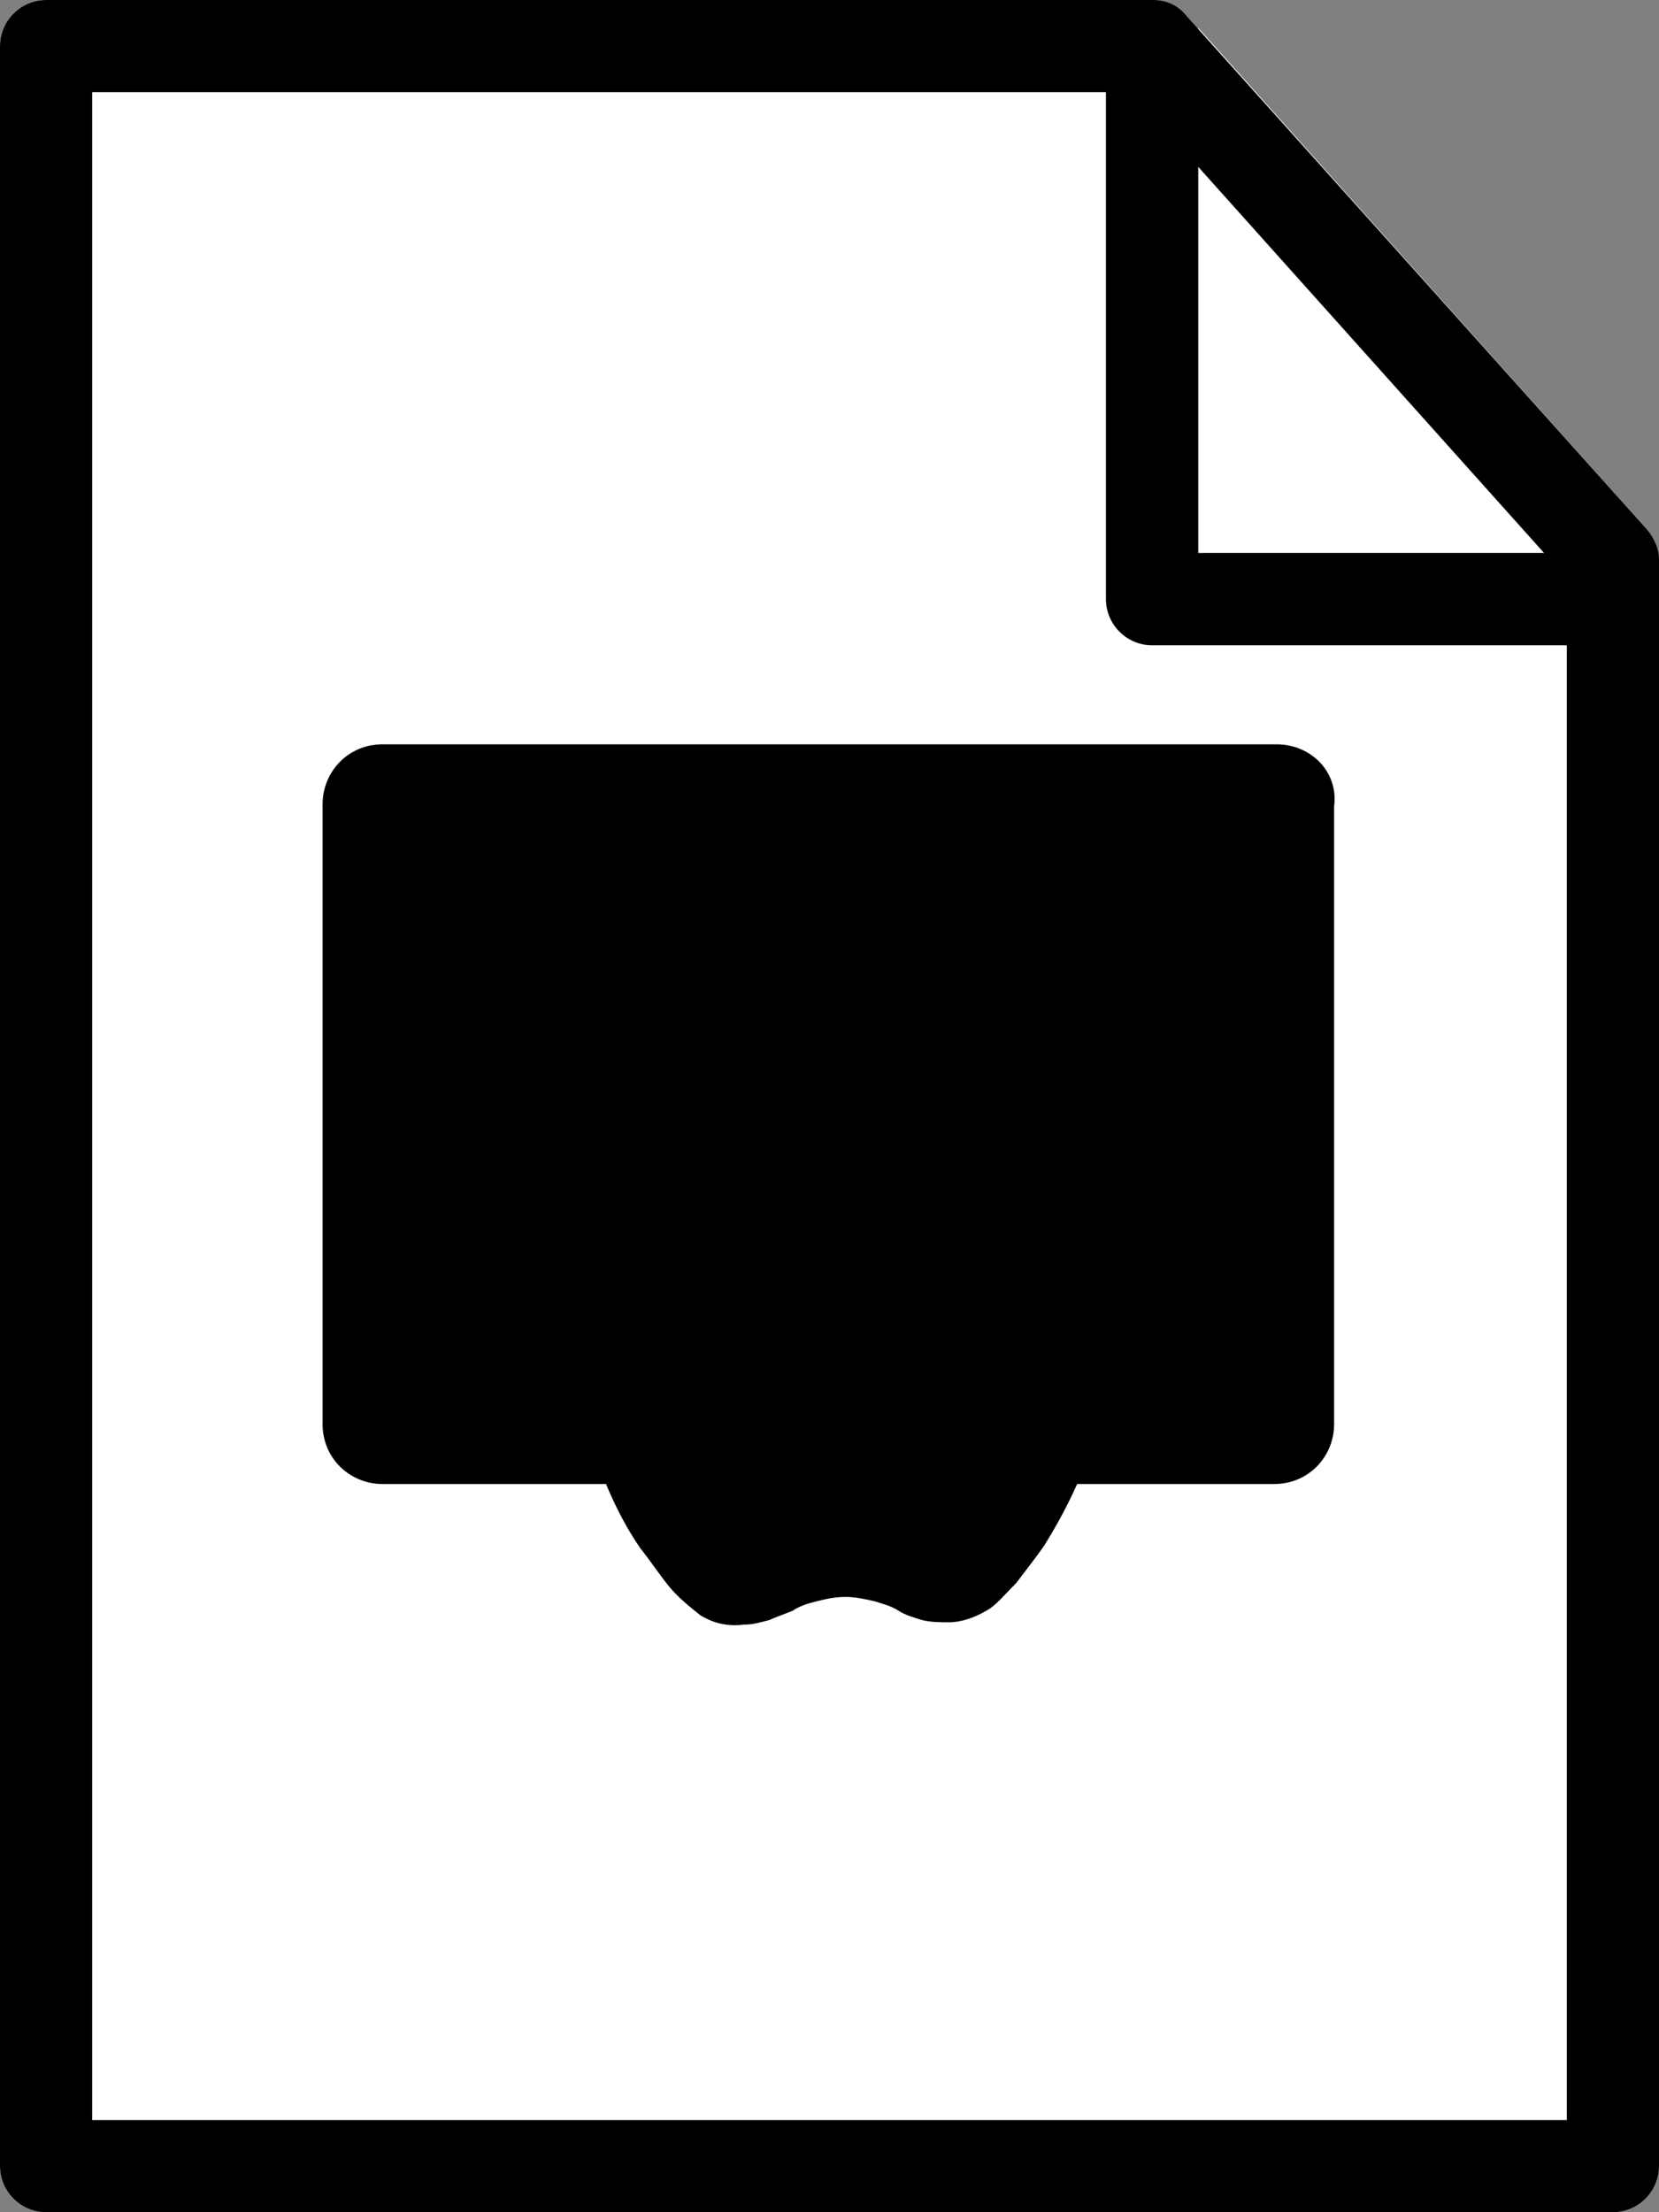 <svg fill="currentColor" xmlns="http://www.w3.org/2000/svg" viewBox="0 0 72 96"><rect x="0" y="0" width="72" height="96" fill="#808080" stroke="none"/><path fill="#fff" d="M71.9 24c-.1-.4-.2-.7-.4-1L52 1.2V24h19.9z"/><path fill="#fff" d="M0 2v92c0 1.1.9 2 2 2h68c1.1 0 2-.9 2-2V28H50c-1.1 0-2-.9-2-2V0H2C.9 0 0 .9 0 2z"/><path d="M0 94V2C0 .9.9 0 2 0h48c.6 0 1.1.2 1.5.7l20 22.3c.3.4.5.8.5 1.3V94c0 1.1-.9 2-2 2H2c-1.1 0-2-.9-2-2zm68-68.9L49.1 4H4v88h64V25.1z"/><path d="M48 26V4c0-1.1.9-2 2-2s2 .9 2 2v20h16c1.1 0 2 .9 2 2s-.9 2-2 2H50c-1.1 0-2-.9-2-2z"/><path d="M55.4 32.3H16.6c-1.5 0-2.6 1.2-2.6 2.6v26.9c0 1.5 1.2 2.6 2.6 2.6h38.7c1.5 0 2.6-1.2 2.6-2.6V35c.2-1.5-1-2.7-2.5-2.7z" fill="currentColor"/><path d="M16.6 38.8h38.8v23H16.6v-23z" fill="currentColor"/><circle cx="23.7" cy="35.8" r=".9" fill="currentColor"/><circle cx="20.6" cy="35.8" r=".9" fill="currentColor"/><circle cx="17.7" cy="35.8" r=".9" fill="currentColor"/><path d="M30.4 70.1c-.5-.4-1-.8-1.4-1.3-.4-.5-.8-1.1-1.2-1.6-.9-1.3-1.5-2.7-2-4.1-.6-1.7-.8-3.3-.8-4.9 0-1.8.4-3.3 1.1-4.6.6-1 1.4-1.9 2.4-2.5 1-.6 2.1-.9 3.2-1 .4 0 .8.1 1.3.2.3.1.7.2 1.2.4.6.2 1 .4 1.1.4.4.1.7.2.9.2.2 0 .4-.1.7-.1.2-.1.5-.2.9-.4s.8-.3 1.1-.4l1.2-.3c.4-.1.9-.1 1.3-.1.8.1 1.5.2 2.2.5 1.2.5 2.1 1.2 2.8 2.2-.3.2-.6.4-.8.6-.6.5-1 1.1-1.4 1.7-.5.9-.7 1.9-.7 2.9 0 1.2.3 2.3 1 3.2.4.7 1 1.3 1.7 1.7.4.2.7.4 1 .5-.1.4-.3.8-.5 1.2-.4.9-.9 1.8-1.4 2.6-.5.7-.9 1.2-1.2 1.6-.5.5-.9 1-1.3 1.2-.5.3-1.1.5-1.6.5-.4 0-.8 0-1.2-.1-.3-.1-.7-.2-1-.4-.3-.2-.7-.3-1-.4-.4-.1-.9-.2-1.3-.2-.5 0-.9.1-1.3.2s-.7.2-1 .4c-.5.2-.8.3-1 .4-.4.1-.7.2-1.1.2-.8.1-1.4-.1-1.9-.4zm7.8-20.9c-.8.4-1.5.5-2.2.5-.1-.7 0-1.5.3-2.3.3-.7.6-1.3 1.1-1.9.5-.6 1.1-1.1 1.8-1.4.7-.4 1.5-.6 2.1-.6.1.8 0 1.5-.3 2.3-.3.7-.6 1.4-1.1 2-.5.5-1.1 1-1.7 1.4z" fill="currentColor"/></svg>